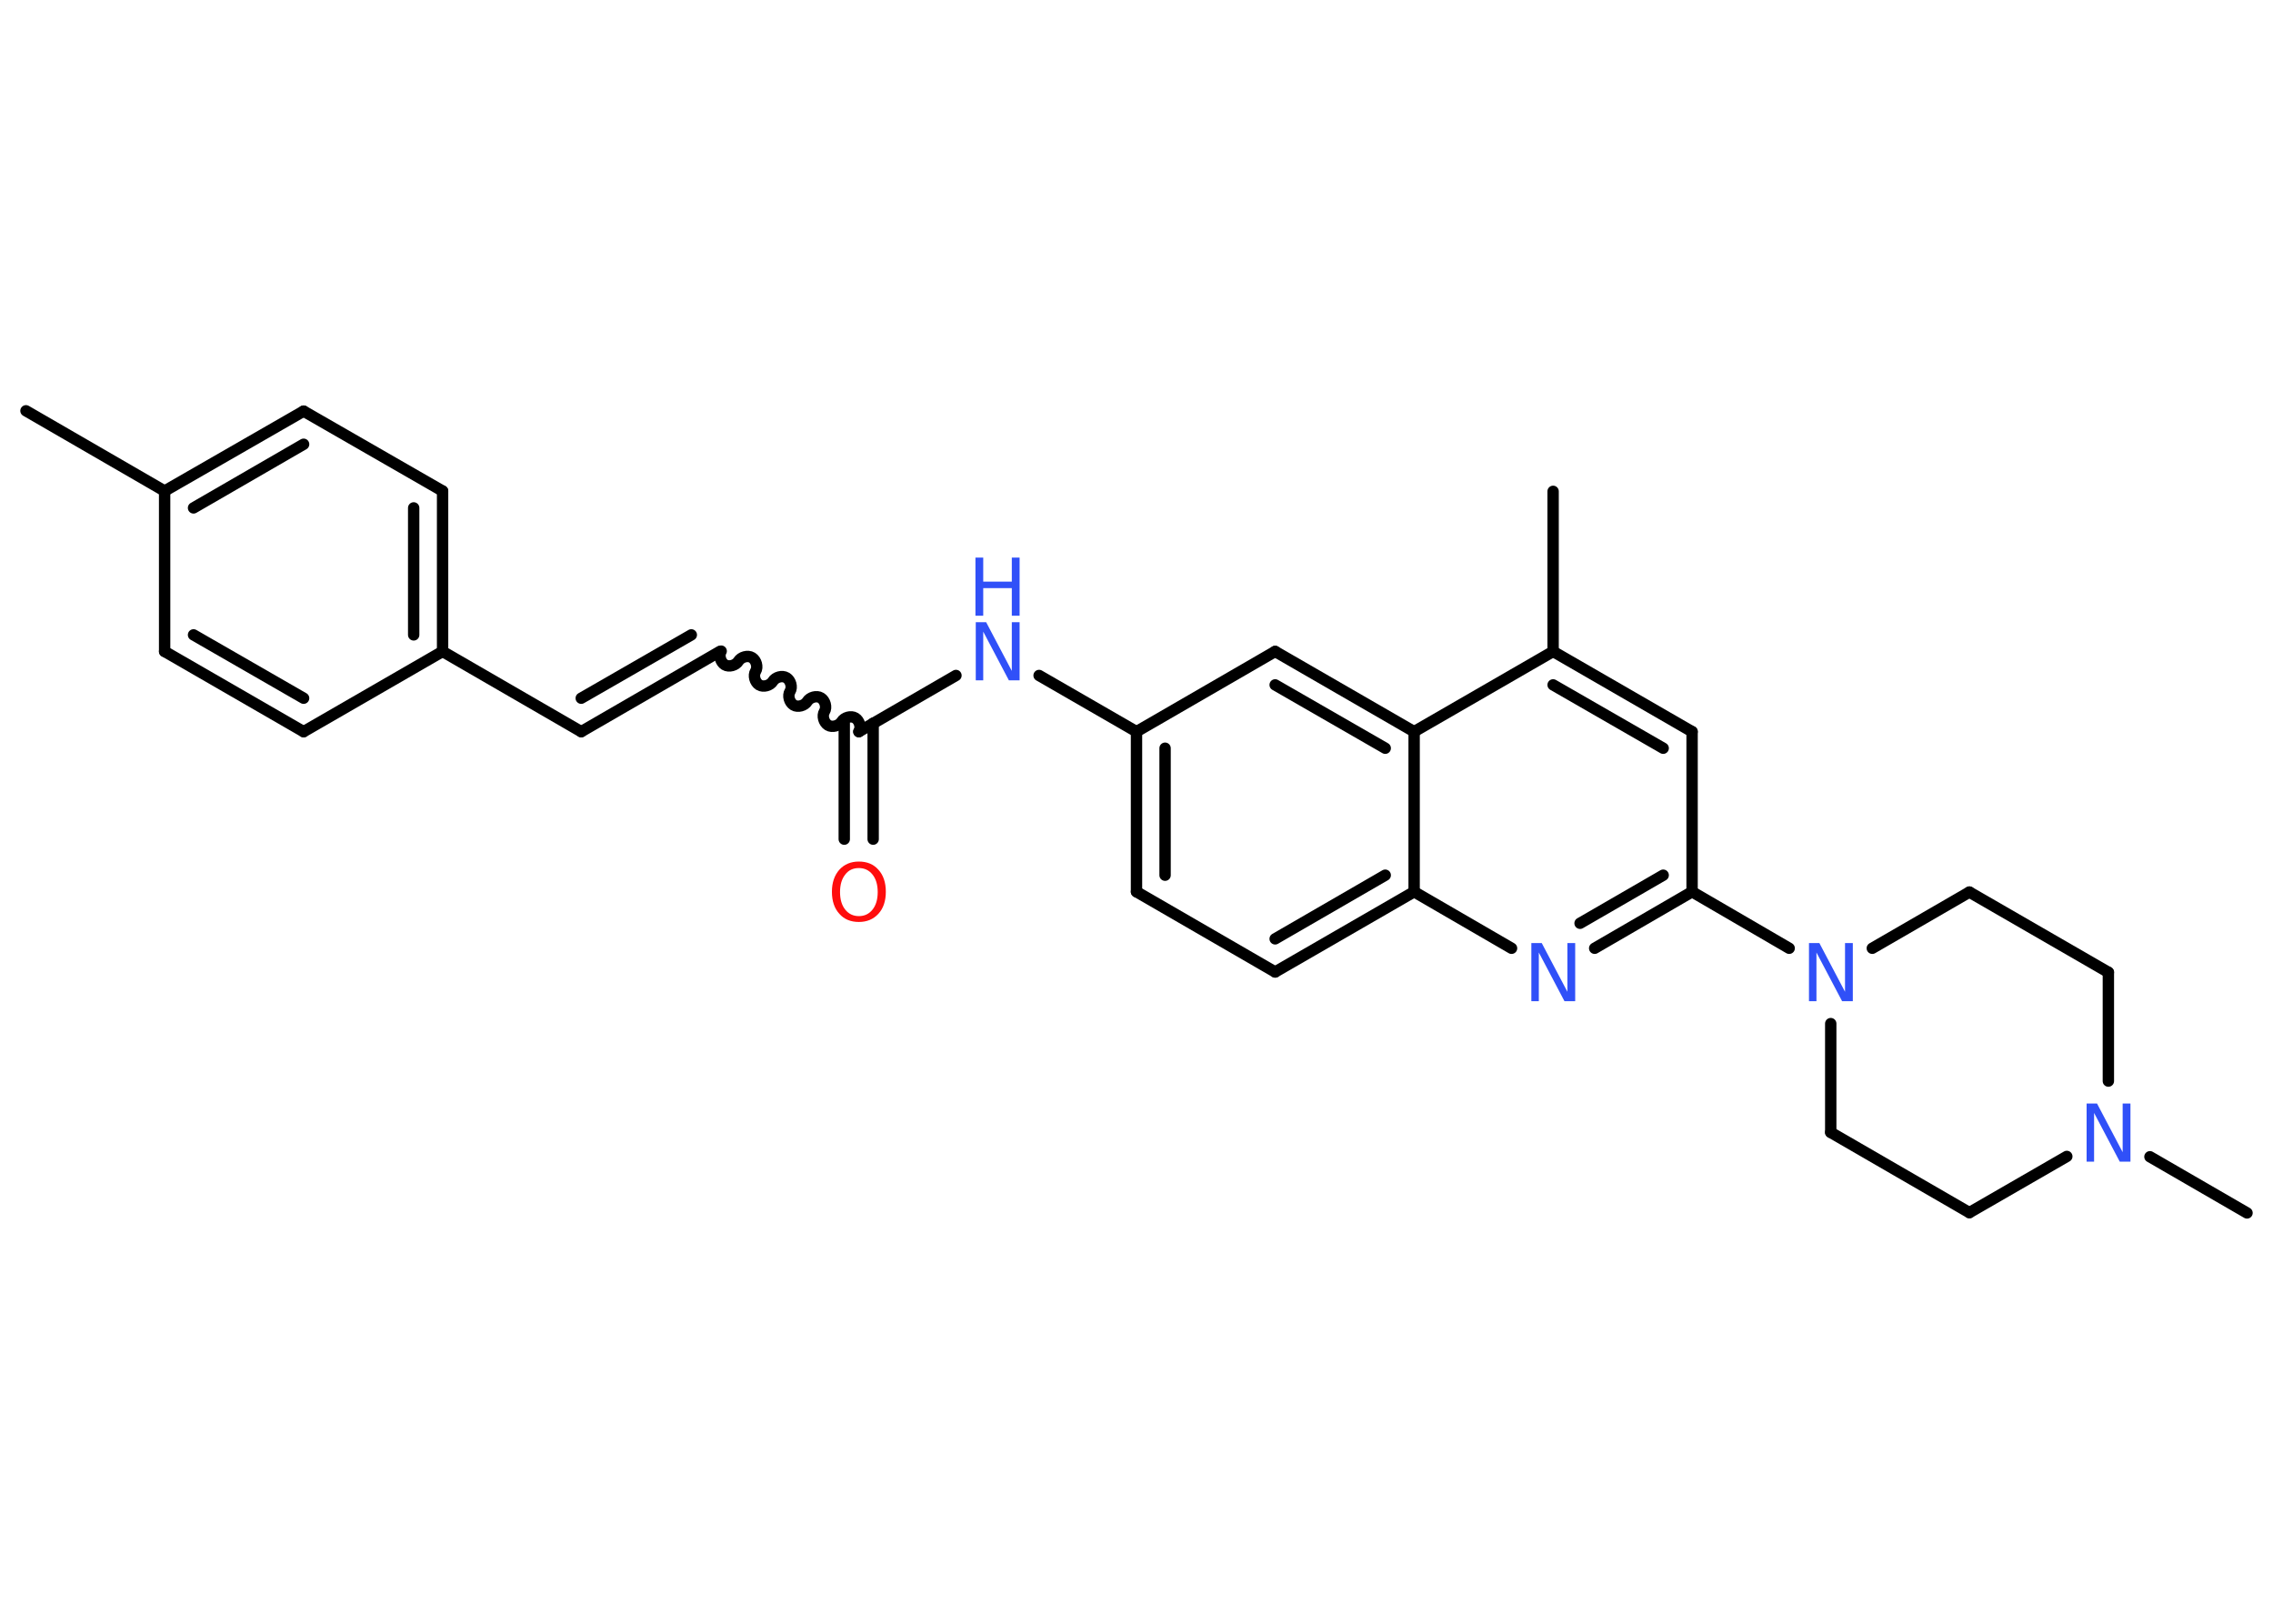 <?xml version='1.0' encoding='UTF-8'?>
<!DOCTYPE svg PUBLIC "-//W3C//DTD SVG 1.1//EN" "http://www.w3.org/Graphics/SVG/1.1/DTD/svg11.dtd">
<svg version='1.2' xmlns='http://www.w3.org/2000/svg' xmlns:xlink='http://www.w3.org/1999/xlink' width='70.0mm' height='50.0mm' viewBox='0 0 70.0 50.0'>
  <desc>Generated by the Chemistry Development Kit (http://github.com/cdk)</desc>
  <g stroke-linecap='round' stroke-linejoin='round' stroke='#000000' stroke-width='.35' fill='#3050F8'>
    <rect x='.0' y='.0' width='70.0' height='50.0' fill='#FFFFFF' stroke='none'/>
    <g id='mol1' class='mol'>
      <line id='mol1bnd1' class='bond' x1='.8' y1='12.65' x2='5.07' y2='15.12'/>
      <g id='mol1bnd2' class='bond'>
        <line x1='9.35' y1='12.66' x2='5.07' y2='15.12'/>
        <line x1='9.35' y1='13.68' x2='5.96' y2='15.64'/>
      </g>
      <line id='mol1bnd3' class='bond' x1='9.35' y1='12.66' x2='13.63' y2='15.12'/>
      <g id='mol1bnd4' class='bond'>
        <line x1='13.63' y1='20.06' x2='13.63' y2='15.12'/>
        <line x1='12.74' y1='19.55' x2='12.74' y2='15.64'/>
      </g>
      <line id='mol1bnd5' class='bond' x1='13.63' y1='20.06' x2='17.9' y2='22.53'/>
      <g id='mol1bnd6' class='bond'>
        <line x1='17.9' y1='22.53' x2='22.17' y2='20.06'/>
        <line x1='17.9' y1='21.5' x2='21.29' y2='19.55'/>
      </g>
      <path id='mol1bnd7' class='bond' d='M26.45 22.53c.08 -.13 .02 -.34 -.11 -.42c-.13 -.08 -.34 -.02 -.42 .11c-.08 .13 -.29 .19 -.42 .11c-.13 -.08 -.19 -.29 -.11 -.42c.08 -.13 .02 -.34 -.11 -.42c-.13 -.08 -.34 -.02 -.42 .11c-.08 .13 -.29 .19 -.42 .11c-.13 -.08 -.19 -.29 -.11 -.42c.08 -.13 .02 -.34 -.11 -.42c-.13 -.08 -.34 -.02 -.42 .11c-.08 .13 -.29 .19 -.42 .11c-.13 -.08 -.19 -.29 -.11 -.42c.08 -.13 .02 -.34 -.11 -.42c-.13 -.08 -.34 -.02 -.42 .11c-.08 .13 -.29 .19 -.42 .11c-.13 -.08 -.19 -.29 -.11 -.42' fill='none' stroke='#000000' stroke-width='.35'/>
      <g id='mol1bnd8' class='bond'>
        <line x1='26.89' y1='22.27' x2='26.89' y2='25.84'/>
        <line x1='26.0' y1='22.27' x2='26.0' y2='25.84'/>
      </g>
      <line id='mol1bnd9' class='bond' x1='26.45' y1='22.53' x2='29.44' y2='20.8'/>
      <line id='mol1bnd10' class='bond' x1='32.0' y1='20.8' x2='35.0' y2='22.53'/>
      <g id='mol1bnd11' class='bond'>
        <line x1='35.0' y1='22.53' x2='35.0' y2='27.46'/>
        <line x1='35.88' y1='23.04' x2='35.88' y2='26.95'/>
      </g>
      <line id='mol1bnd12' class='bond' x1='35.0' y1='27.46' x2='39.27' y2='29.93'/>
      <g id='mol1bnd13' class='bond'>
        <line x1='39.27' y1='29.93' x2='43.55' y2='27.46'/>
        <line x1='39.27' y1='28.91' x2='42.66' y2='26.95'/>
      </g>
      <line id='mol1bnd14' class='bond' x1='43.55' y1='27.46' x2='46.55' y2='29.2'/>
      <g id='mol1bnd15' class='bond'>
        <line x1='49.11' y1='29.2' x2='52.11' y2='27.46'/>
        <line x1='48.66' y1='28.43' x2='51.22' y2='26.95'/>
      </g>
      <line id='mol1bnd16' class='bond' x1='52.11' y1='27.46' x2='55.1' y2='29.2'/>
      <line id='mol1bnd17' class='bond' x1='56.38' y1='31.52' x2='56.38' y2='34.87'/>
      <line id='mol1bnd18' class='bond' x1='56.38' y1='34.87' x2='60.65' y2='37.34'/>
      <line id='mol1bnd19' class='bond' x1='60.65' y1='37.34' x2='63.65' y2='35.61'/>
      <line id='mol1bnd20' class='bond' x1='66.21' y1='35.62' x2='69.2' y2='37.35'/>
      <line id='mol1bnd21' class='bond' x1='64.93' y1='33.29' x2='64.93' y2='29.94'/>
      <line id='mol1bnd22' class='bond' x1='64.93' y1='29.94' x2='60.65' y2='27.47'/>
      <line id='mol1bnd23' class='bond' x1='57.66' y1='29.2' x2='60.65' y2='27.47'/>
      <line id='mol1bnd24' class='bond' x1='52.11' y1='27.46' x2='52.11' y2='22.53'/>
      <g id='mol1bnd25' class='bond'>
        <line x1='52.11' y1='22.53' x2='47.83' y2='20.06'/>
        <line x1='51.22' y1='23.04' x2='47.83' y2='21.09'/>
      </g>
      <line id='mol1bnd26' class='bond' x1='47.83' y1='20.06' x2='47.83' y2='15.13'/>
      <line id='mol1bnd27' class='bond' x1='47.83' y1='20.06' x2='43.55' y2='22.53'/>
      <line id='mol1bnd28' class='bond' x1='43.55' y1='27.46' x2='43.55' y2='22.53'/>
      <g id='mol1bnd29' class='bond'>
        <line x1='43.55' y1='22.53' x2='39.27' y2='20.06'/>
        <line x1='42.66' y1='23.04' x2='39.27' y2='21.09'/>
      </g>
      <line id='mol1bnd30' class='bond' x1='35.0' y1='22.53' x2='39.27' y2='20.06'/>
      <line id='mol1bnd31' class='bond' x1='13.63' y1='20.06' x2='9.35' y2='22.53'/>
      <g id='mol1bnd32' class='bond'>
        <line x1='5.07' y1='20.06' x2='9.35' y2='22.53'/>
        <line x1='5.96' y1='19.55' x2='9.35' y2='21.5'/>
      </g>
      <line id='mol1bnd33' class='bond' x1='5.07' y1='15.12' x2='5.07' y2='20.06'/>
      <path id='mol1atm9' class='atom' d='M26.45 26.73q-.27 .0 -.42 .2q-.16 .2 -.16 .54q.0 .34 .16 .54q.16 .2 .42 .2q.26 .0 .42 -.2q.16 -.2 .16 -.54q.0 -.34 -.16 -.54q-.16 -.2 -.42 -.2zM26.45 26.53q.38 .0 .6 .25q.23 .25 .23 .68q.0 .43 -.23 .68q-.23 .25 -.6 .25q-.38 .0 -.6 -.25q-.23 -.25 -.23 -.68q.0 -.42 .23 -.68q.23 -.25 .6 -.25z' stroke='none' fill='#FF0D0D'/>
      <g id='mol1atm10' class='atom'>
        <path d='M30.04 19.16h.33l.79 1.5v-1.5h.24v1.79h-.33l-.79 -1.5v1.5h-.23v-1.79z' stroke='none'/>
        <path d='M30.04 17.17h.24v.74h.88v-.74h.24v1.79h-.24v-.85h-.88v.85h-.24v-1.79z' stroke='none'/>
      </g>
      <path id='mol1atm15' class='atom' d='M47.15 29.04h.33l.79 1.5v-1.5h.24v1.79h-.33l-.79 -1.5v1.5h-.23v-1.79z' stroke='none'/>
      <path id='mol1atm17' class='atom' d='M55.7 29.04h.33l.79 1.5v-1.5h.24v1.79h-.33l-.79 -1.5v1.5h-.23v-1.79z' stroke='none'/>
      <path id='mol1atm20' class='atom' d='M64.25 33.98h.33l.79 1.5v-1.5h.24v1.79h-.33l-.79 -1.5v1.5h-.23v-1.79z' stroke='none'/>
    </g>
  </g>
</svg>
